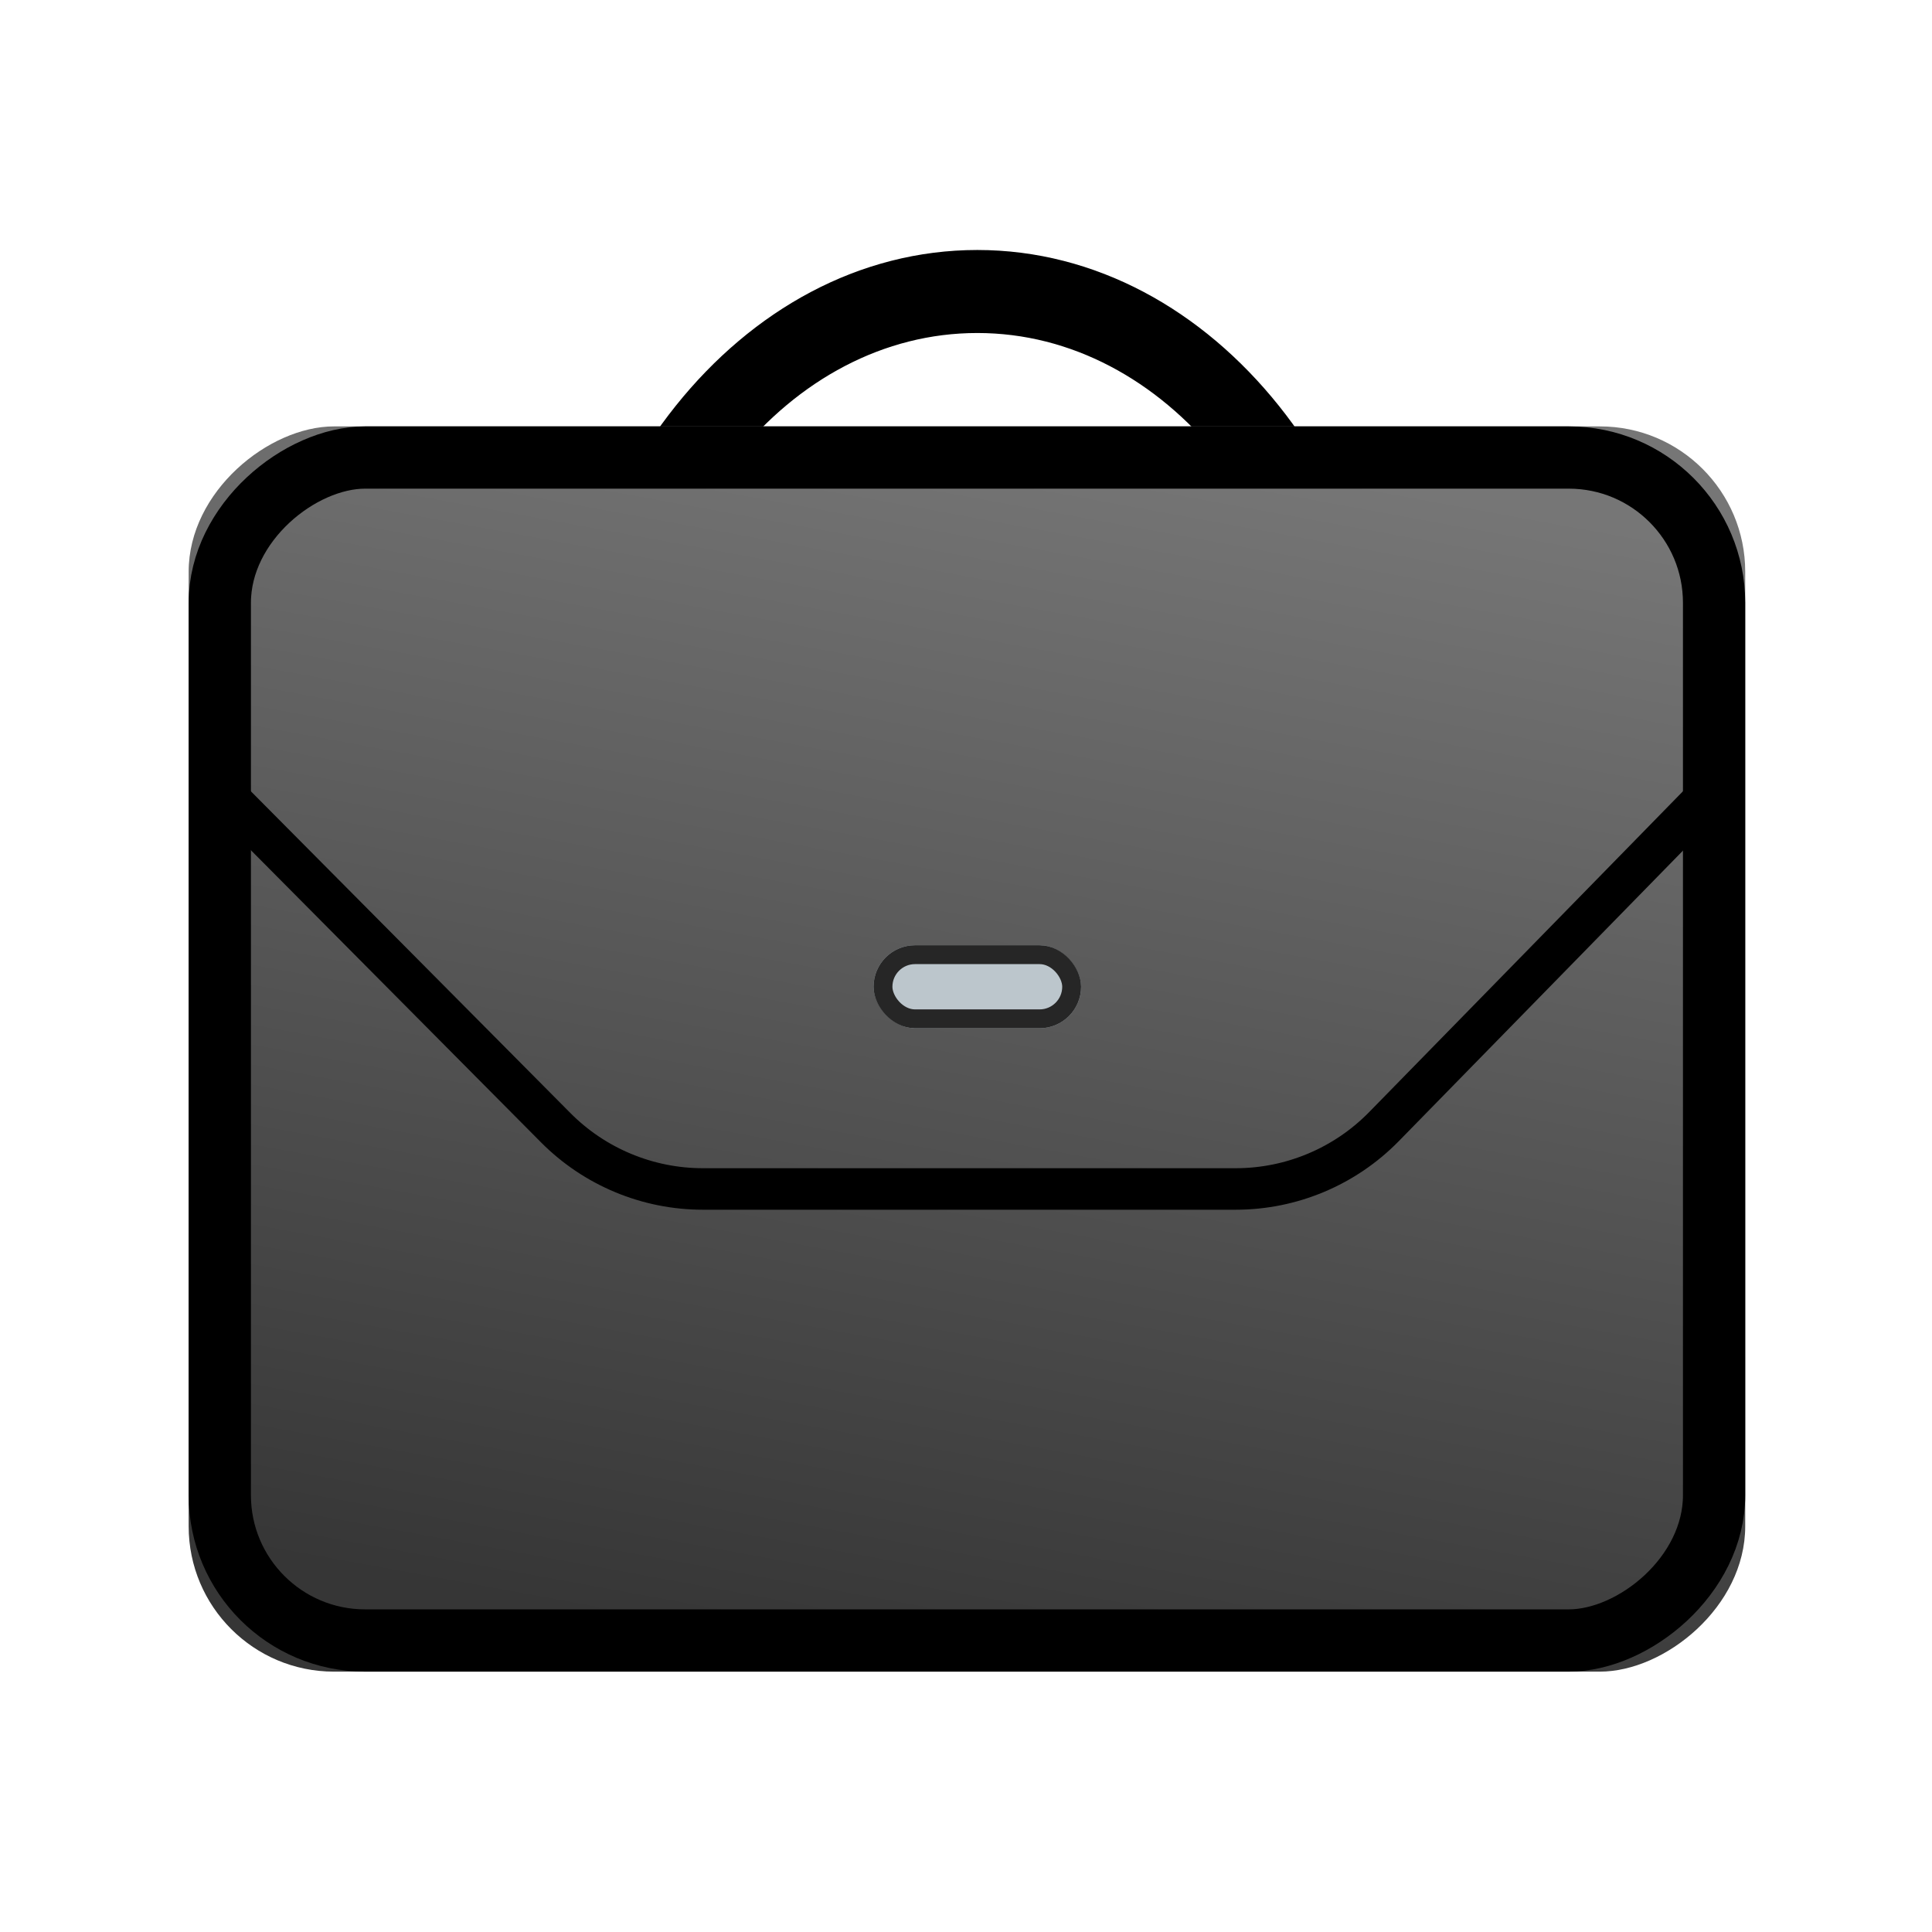<?xml version="1.0" encoding="UTF-8"?>
<svg width="1024px" height="1024px" viewBox="0 0 1024 1024" version="1.1" xmlns="http://www.w3.org/2000/svg" xmlns:xlink="http://www.w3.org/1999/xlink">
    <!-- Generator: Sketch 46.1 (44463) - http://www.bohemiancoding.com/sketch -->
    <title>LaptopBagColour</title>
    <desc>Created with Sketch.</desc>
    <defs>
        <linearGradient x1="1.649%" y1="36.468%" x2="100%" y2="58.798%" id="linearGradient-1">
            <stop stop-color="#363636" offset="0%"></stop>
            <stop stop-color="#767676" offset="100%"></stop>
        </linearGradient>
        <rect id="path-2" x="82.5" y="5.5" width="660" height="825" rx="77"></rect>
        <rect id="path-3" x="363" y="363" width="110" height="44" rx="22"></rect>
    </defs>
    <g id="Page-1" stroke="none" stroke-width="1" fill="none" fill-rule="evenodd">
        <g id="LaptopBagColour">
            <g id="Laptop-Bag-Colour" transform="translate(100, 138)">
                <path d="M418,495 C266.122,495 143,396.503 143,275 C143,153.497 266.122,55 418,55 C569.878,55 693,153.497 693,275 C693,396.503 569.878,495 418,495 Z M429,462 C556.578,462 660,378.277 660,275 C660,171.723 556.578,88 429,88 C301.422,88 198,171.723 198,275 C198,378.277 301.422,462 429,462 Z" id="Handle" stroke="#000000" stroke-width="11" fill="#000000" transform="translate(418, 275) rotate(-90) translate(-418, -275) "></path>
                <g id="Rectangle-9" transform="translate(412.5, 418) rotate(-90) translate(-412.5, -418) ">
                    <use fill="url(#linearGradient-1)" fill-rule="evenodd" xlink:href="#path-2"></use>
                    <rect stroke="#000000" stroke-width="33" x="99" y="22" width="627" height="792" rx="77"></rect>
                </g>
                <path d="M27.5,291.5 L194.52,459.689 L194.52,459.689 C215.171,480.484 243.266,492.179 272.573,492.179 L554.936,492.179 L554.936,492.179 C584.531,492.179 612.879,480.253 633.573,459.095 L797.5,291.5" id="Line-4" stroke="#000000" stroke-width="22" stroke-linecap="square"></path>
                <g id="Rectangle-14">
                    <use fill="#BCC6CC" fill-rule="evenodd" xlink:href="#path-3"></use>
                    <rect stroke="#262626" stroke-width="10" x="368" y="368" width="100" height="34" rx="17"></rect>
                </g>
            </g>
        </g>
    </g>
</svg>